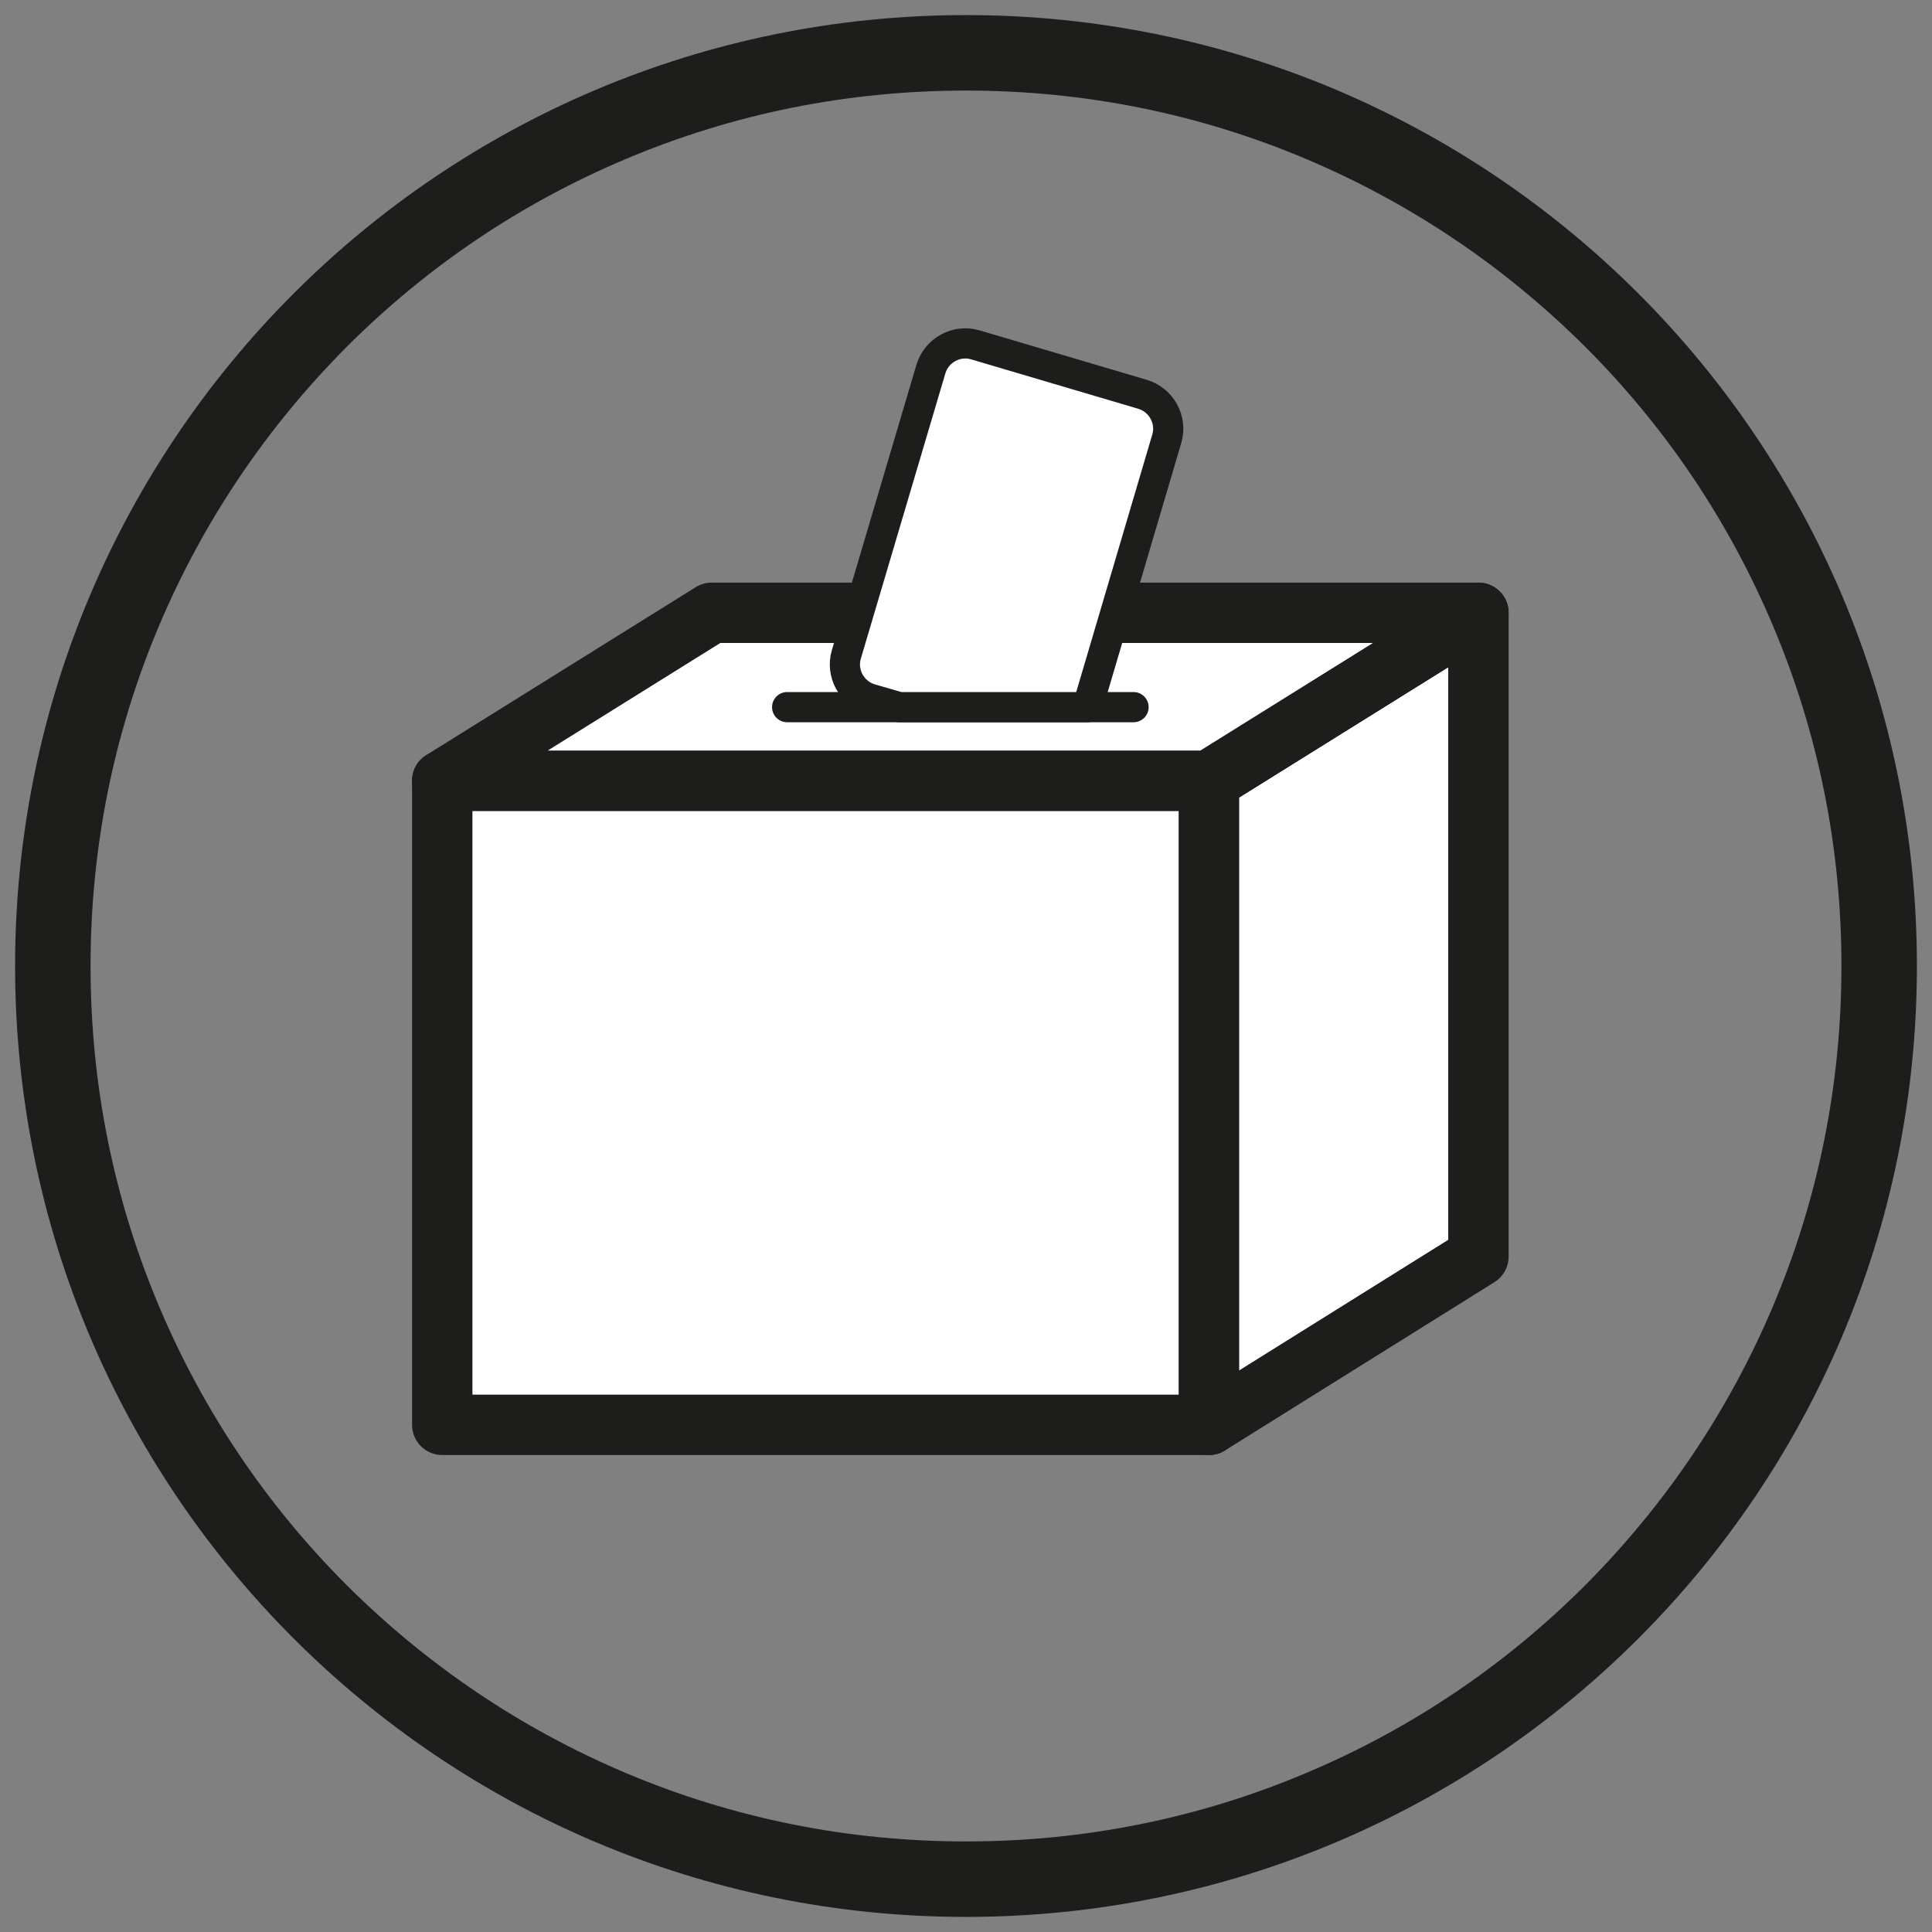 <?xml version="1.0" encoding="utf-8"?>
<!-- Generator: Adobe Illustrator 22.0.1, SVG Export Plug-In . SVG Version: 6.00 Build 0)  -->
<svg version="1.1" xmlns="http://www.w3.org/2000/svg" xmlns:xlink="http://www.w3.org/1999/xlink" x="0px" y="0px"
   viewBox="0 0 512 512" style="enable-background:new 0 0 512 512;" xml:space="preserve">
<rect x="0" y="0" width="512" height="512" fill="#808080" stroke="none"/>
<style type="text/css">
  .st0{fill:#1D1D1B;}
  .st1{fill:#FFFFFF;stroke:#1D1D1B;stroke-width:16;stroke-linecap:round;stroke-linejoin:round;stroke-miterlimit:10;}
  .st2{fill:none;stroke:#1D1D1B;stroke-width:8;stroke-linecap:round;stroke-linejoin:round;stroke-miterlimit:10;}
  .st3{fill:#FFFFFF;stroke:#1D1D1B;stroke-width:8;stroke-linecap:round;stroke-linejoin:round;stroke-miterlimit:10;}
  .st4{fill:#12100B;}
</style>
<g id="Capa_1">
  <g>
    <path class="st0" d="M256,24c31.3,0,61.7,6.1,90.3,18.2c27.6,11.7,52.4,28.4,73.8,49.7c21.3,21.3,38,46.1,49.7,73.8
      c12.1,28.6,18.2,59,18.2,90.3s-6.1,61.7-18.2,90.3c-11.7,27.6-28.4,52.4-49.7,73.8c-21.3,21.3-46.1,38-73.8,49.7
      c-28.6,12.1-59,18.2-90.3,18.2s-61.7-6.1-90.3-18.2c-27.6-11.7-52.4-28.4-73.8-49.7c-21.3-21.3-38-46.1-49.7-73.8
      C30.1,317.7,24,287.3,24,256s6.1-61.7,18.2-90.3c11.7-27.6,28.4-52.4,49.7-73.8c21.3-21.3,46.1-38,73.8-49.7
      C194.3,30.1,224.7,24,256,24 M256,4C116.8,4,4,116.8,4,256s112.8,252,252,252s252-112.8,252-252S395.2,4,256,4L256,4z"/>
  </g>
</g>
<g id="Capa_2">
  <g>
    <rect x="117.2" y="206.9" class="st1" width="203.2" height="170.7"/>
    <polygon class="st1" points="320.4,206.9 391.8,162.4 391.8,333 320.4,377.6"/>
    <g>
      <polygon class="st1" points="117.2,206.9 188.6,162.4 391.8,162.4 320.4,206.9"/>
    </g>
    <polyline class="st2" points="300.4,187.4 288.2,187.4 238.3,187.4 208.6,187.4"/>
    <path class="st3" d="M309.2,116.3l-21,71.1h-49.9l-7.6-2.2c-5-1.5-7.9-6.8-6.4-11.8l22.4-75.6c1.5-5,6.8-7.9,11.8-6.4l44.3,13.1
      C307.8,106,310.7,111.3,309.2,116.3z"/>
  </g>
</g>
</svg>
